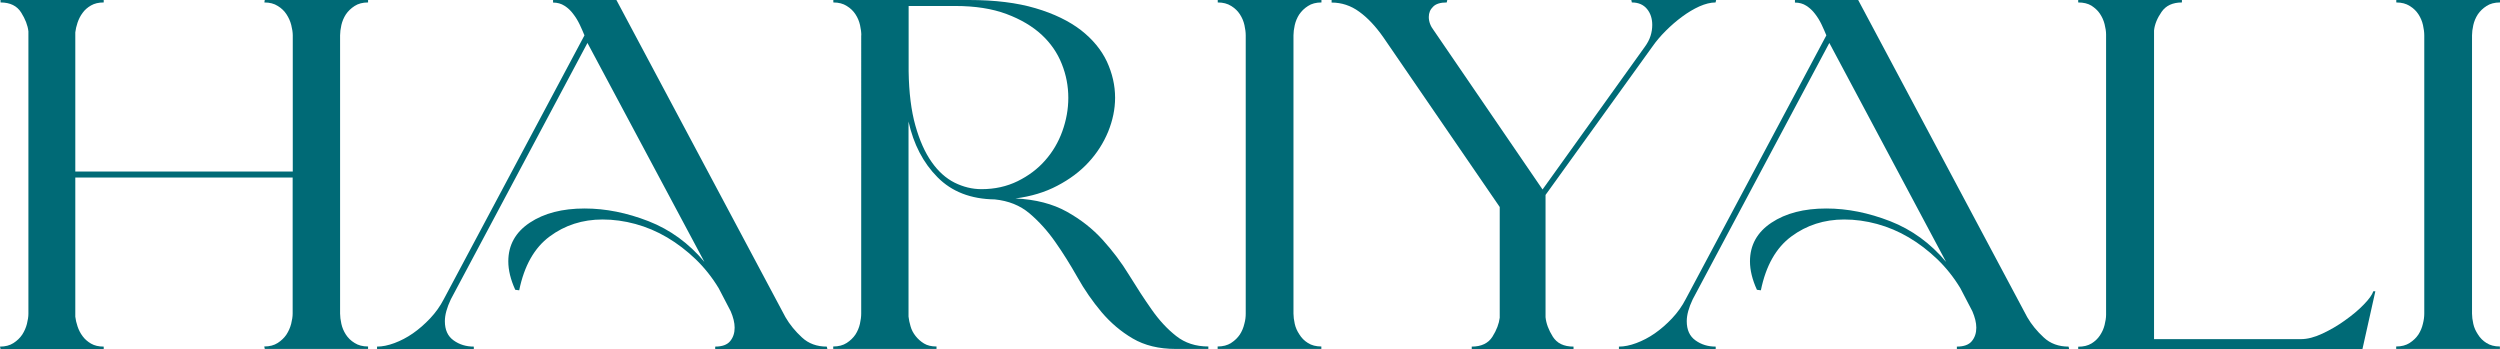 <?xml version="1.0" encoding="utf-8"?>
<!-- Generator: Adobe Illustrator 27.7.0, SVG Export Plug-In . SVG Version: 6.00 Build 0)  -->
<svg version="1.1" xmlns="http://www.w3.org/2000/svg" xmlns:xlink="http://www.w3.org/1999/xlink" x="0px" y="0px"
	 viewBox="0 0 234.06 32.68" style="enable-background:new 0 0 234.06 32.68;" xml:space="preserve">
<style type="text/css">
	.st0{fill:#006A76;}
	.st1{fill:#A1C5D3;}
	.st2{fill:none;stroke:#006A76;stroke-width:0.75;stroke-miterlimit:10;}
</style>
<g id="Layer_1">
	<g>
		<path class="st0" d="M27.41,3.31c0-0.28-0.05-0.6-0.14-0.96c-0.09-0.36-0.24-0.69-0.44-1c-0.2-0.31-0.47-0.58-0.82-0.79
			c-0.34-0.22-0.76-0.33-1.26-0.33L24.79,0h9.67v0.23c-0.5,0-0.92,0.11-1.26,0.33c-0.34,0.22-0.61,0.48-0.82,0.79
			c-0.2,0.31-0.34,0.65-0.42,1c-0.08,0.36-0.12,0.68-0.12,0.96v26.05c0,0.28,0.04,0.6,0.12,0.96c0.08,0.36,0.22,0.69,0.42,1
			c0.2,0.31,0.47,0.58,0.82,0.79c0.34,0.22,0.76,0.33,1.26,0.33v0.23h-9.67l-0.05-0.23c0.5,0,0.92-0.11,1.26-0.33
			c0.34-0.22,0.61-0.48,0.82-0.79c0.2-0.31,0.35-0.65,0.44-1c0.09-0.36,0.14-0.68,0.14-0.96v0.05V16.62H7.05v13.03
			c0.03,0.28,0.1,0.58,0.21,0.91c0.11,0.33,0.26,0.63,0.47,0.91c0.2,0.28,0.47,0.51,0.79,0.7c0.33,0.19,0.72,0.28,1.19,0.28v0.23
			H0.05L0,32.45c0.5,0,0.92-0.11,1.26-0.33c0.34-0.22,0.61-0.48,0.82-0.79c0.2-0.31,0.35-0.65,0.44-1c0.09-0.36,0.14-0.68,0.14-0.96
			V2.94C2.6,2.38,2.37,1.79,1.98,1.17C1.59,0.55,0.95,0.23,0.05,0.23V0h9.66v0.23c-0.47,0-0.86,0.09-1.19,0.28
			C8.19,0.7,7.93,0.93,7.73,1.21C7.52,1.49,7.37,1.8,7.26,2.12C7.15,2.45,7.08,2.75,7.05,3.03v13.03h20.36V3.27V3.31z"/>
		<path class="st0" d="M57.71,0l15.83,29.7c0.4,0.69,0.92,1.32,1.54,1.89c0.62,0.58,1.4,0.86,2.33,0.86l0.05,0.23H66.96v-0.23
			c0.65,0,1.12-0.17,1.4-0.51c0.28-0.34,0.42-0.76,0.42-1.26c0-0.47-0.13-0.98-0.37-1.54l-1.12-2.15c-0.62-1.03-1.35-1.94-2.17-2.73
			c-0.83-0.79-1.71-1.47-2.66-2.03c-0.95-0.56-1.94-0.98-2.97-1.26s-2.05-0.42-3.08-0.42c-1.87,0-3.52,0.53-4.95,1.59
			c-1.43,1.06-2.38,2.74-2.85,5.04l-0.37-0.05c-0.44-0.96-0.65-1.85-0.65-2.66c0-1.52,0.67-2.73,2.01-3.62
			c1.34-0.89,3.05-1.33,5.14-1.33c1.96,0,3.95,0.4,5.98,1.19c2.02,0.79,3.77,2.06,5.23,3.81L55,4.02l-12.79,24
			c-0.37,0.78-0.56,1.46-0.56,2.05c0,0.81,0.27,1.41,0.82,1.8c0.54,0.39,1.17,0.58,1.89,0.58v0.23H35.3v-0.23
			c0.5,0,1.04-0.11,1.63-0.33c0.59-0.22,1.17-0.52,1.73-0.91c0.56-0.39,1.1-0.86,1.61-1.4c0.51-0.54,0.94-1.14,1.28-1.8l13.17-24.7
			c-0.13-0.31-0.27-0.65-0.44-1c-0.17-0.36-0.37-0.69-0.61-1C53.44,1,53.17,0.74,52.85,0.54c-0.31-0.2-0.67-0.3-1.07-0.3V0H57.71z"
			/>
		<path class="st0" d="M80.64,3.31c0-0.28-0.04-0.6-0.12-0.96c-0.08-0.36-0.22-0.69-0.42-1c-0.2-0.31-0.47-0.58-0.82-0.79
			c-0.34-0.22-0.76-0.33-1.26-0.33V0h12.7c2.43,0,4.51,0.26,6.23,0.77c1.73,0.51,3.14,1.2,4.25,2.05c1.1,0.86,1.91,1.84,2.43,2.94
			c0.51,1.11,0.77,2.23,0.77,3.39c0,1.06-0.22,2.12-0.65,3.18c-0.44,1.06-1.05,2.02-1.84,2.87c-0.79,0.86-1.77,1.59-2.92,2.19
			c-1.15,0.61-2.46,1-3.92,1.19c1.9,0.09,3.5,0.51,4.81,1.24c1.31,0.73,2.43,1.61,3.36,2.64c0.93,1.03,1.76,2.12,2.47,3.29
			c0.72,1.17,1.42,2.25,2.12,3.24c0.7,1,1.46,1.82,2.29,2.47c0.82,0.65,1.83,0.98,3.01,0.98v0.23h-3.04c-1.59,0-2.93-0.33-4.04-0.98
			c-1.11-0.65-2.08-1.48-2.92-2.47c-0.84-1-1.6-2.09-2.26-3.27c-0.67-1.18-1.36-2.29-2.08-3.31c-0.72-1.03-1.52-1.91-2.4-2.66
			c-0.89-0.75-1.97-1.18-3.25-1.31c-2.24-0.03-4.03-0.72-5.37-2.08c-1.34-1.35-2.24-3.09-2.71-5.21v18.26
			c0.03,0.28,0.09,0.58,0.19,0.91c0.09,0.33,0.25,0.63,0.47,0.91c0.22,0.28,0.48,0.51,0.79,0.7c0.31,0.19,0.7,0.28,1.17,0.28v0.23
			h-9.67v-0.23c0.5,0,0.92-0.11,1.26-0.33c0.34-0.22,0.61-0.48,0.82-0.79c0.2-0.31,0.34-0.65,0.42-1c0.08-0.36,0.12-0.68,0.12-0.96
			V3.31z M85.07,0.56v6.12c0.03,1.99,0.24,3.68,0.63,5.07c0.39,1.38,0.89,2.52,1.52,3.41c0.62,0.89,1.34,1.53,2.15,1.94
			c0.81,0.4,1.65,0.61,2.52,0.61c1.24,0,2.37-0.25,3.39-0.75c1.01-0.5,1.87-1.14,2.57-1.94c0.7-0.79,1.24-1.7,1.61-2.73
			c0.37-1.03,0.56-2.07,0.56-3.13c0-1.09-0.2-2.15-0.61-3.17C99,4.95,98.37,4.04,97.52,3.25c-0.86-0.79-1.95-1.44-3.29-1.94
			c-1.34-0.5-2.94-0.75-4.81-0.75H85.07z"/>
		<path class="st0" d="M116.63,29.37V3.31c0-0.28-0.04-0.6-0.12-0.96c-0.08-0.36-0.22-0.69-0.42-1c-0.2-0.31-0.47-0.58-0.82-0.79
			c-0.34-0.22-0.76-0.33-1.26-0.33V0h9.71v0.23c-0.5,0-0.92,0.11-1.26,0.33c-0.34,0.22-0.61,0.48-0.82,0.79
			c-0.2,0.31-0.34,0.65-0.42,1c-0.08,0.36-0.12,0.68-0.12,0.96v26.05c0,0.28,0.04,0.6,0.12,0.96c0.08,0.36,0.23,0.69,0.44,1
			c0.19,0.31,0.45,0.58,0.79,0.79c0.34,0.22,0.76,0.33,1.26,0.33v0.23h-9.71v-0.23c0.5,0,0.92-0.11,1.26-0.33
			c0.34-0.22,0.61-0.48,0.82-0.79c0.2-0.31,0.34-0.65,0.42-1C116.6,29.97,116.63,29.65,116.63,29.37z"/>
		<path class="st0" d="M137.79,32.68v-0.23c0.9,0,1.55-0.31,1.94-0.93c0.39-0.62,0.61-1.21,0.68-1.77V19.38L129.52,3.5
			c-0.72-1.03-1.47-1.83-2.26-2.4c-0.79-0.58-1.66-0.86-2.59-0.86V0h10.83l-0.05,0.23c-0.59,0-1.02,0.13-1.28,0.4
			c-0.27,0.26-0.4,0.58-0.4,0.96c0,0.44,0.16,0.86,0.47,1.26l10.18,14.89l9.57-13.35c0.25-0.34,0.43-0.68,0.54-1.03
			c0.11-0.34,0.16-0.68,0.16-1.03c0-0.59-0.16-1.09-0.49-1.49c-0.33-0.4-0.8-0.61-1.42-0.61L152.73,0h7.94l-0.05,0.23
			c-0.47,0-0.97,0.13-1.52,0.37c-0.55,0.25-1.08,0.57-1.61,0.96c-0.53,0.39-1.04,0.83-1.54,1.33c-0.5,0.5-0.92,1-1.26,1.49
			l-9.99,13.87V29.7c0.06,0.59,0.29,1.2,0.68,1.82c0.39,0.62,1.03,0.93,1.94,0.93v0.23H137.79z"/>
		<path class="st0" d="M173.97,0l15.83,29.7c0.4,0.69,0.92,1.32,1.54,1.89c0.62,0.58,1.4,0.86,2.33,0.86l0.05,0.23h-10.51v-0.23
			c0.65,0,1.12-0.17,1.4-0.51c0.28-0.34,0.42-0.76,0.42-1.26c0-0.47-0.13-0.98-0.37-1.54l-1.12-2.15c-0.62-1.03-1.35-1.94-2.17-2.73
			c-0.83-0.79-1.71-1.47-2.66-2.03c-0.95-0.56-1.94-0.98-2.97-1.26c-1.03-0.28-2.05-0.42-3.08-0.42c-1.87,0-3.52,0.53-4.95,1.59
			c-1.43,1.06-2.38,2.74-2.85,5.04l-0.37-0.05c-0.44-0.96-0.65-1.85-0.65-2.66c0-1.52,0.67-2.73,2.01-3.62
			c1.34-0.89,3.05-1.33,5.14-1.33c1.96,0,3.95,0.4,5.98,1.19c2.02,0.79,3.77,2.06,5.23,3.81l-10.93-20.5l-12.79,24
			c-0.37,0.78-0.56,1.46-0.56,2.05c0,0.81,0.27,1.41,0.82,1.8c0.54,0.39,1.17,0.58,1.89,0.58v0.23h-9.06v-0.23
			c0.5,0,1.04-0.11,1.63-0.33c0.59-0.22,1.17-0.52,1.73-0.91c0.56-0.39,1.1-0.86,1.61-1.4c0.51-0.54,0.94-1.14,1.28-1.8l13.17-24.7
			c-0.13-0.31-0.27-0.65-0.44-1c-0.17-0.36-0.37-0.69-0.61-1c-0.23-0.31-0.51-0.57-0.82-0.77c-0.31-0.2-0.67-0.3-1.07-0.3V0H173.97z
			"/>
		<path class="st0" d="M222.39,27.27l-1.21,5.42h-26.61v-0.23c0.5,0,0.91-0.1,1.24-0.3c0.33-0.2,0.59-0.45,0.79-0.75
			c0.2-0.3,0.35-0.62,0.44-0.98c0.09-0.36,0.14-0.68,0.14-0.96V3.22c0-0.28-0.05-0.6-0.14-0.96c-0.09-0.36-0.24-0.68-0.44-0.98
			c-0.2-0.3-0.47-0.54-0.79-0.75c-0.33-0.2-0.74-0.3-1.24-0.3V0h9.71v0.23c-0.87,0-1.51,0.3-1.91,0.89
			c-0.41,0.59-0.64,1.17-0.7,1.73v28.9h13.77c0.59,0,1.25-0.17,1.98-0.51c0.73-0.34,1.44-0.75,2.12-1.24
			c0.68-0.48,1.28-0.98,1.77-1.49c0.5-0.51,0.79-0.93,0.89-1.24H222.39z"/>
		<path class="st0" d="M226.97,29.37V3.31c0-0.28-0.04-0.6-0.12-0.96c-0.08-0.36-0.22-0.69-0.42-1c-0.2-0.31-0.47-0.58-0.82-0.79
			c-0.34-0.22-0.76-0.33-1.26-0.33V0h9.71v0.23c-0.5,0-0.92,0.11-1.26,0.33c-0.34,0.22-0.61,0.48-0.82,0.79
			c-0.2,0.31-0.34,0.65-0.42,1c-0.08,0.36-0.12,0.68-0.12,0.96v26.05c0,0.28,0.04,0.6,0.12,0.96c0.08,0.36,0.23,0.69,0.44,1
			c0.19,0.31,0.45,0.58,0.79,0.79c0.34,0.22,0.76,0.33,1.26,0.33v0.23h-9.71v-0.23c0.5,0,0.92-0.11,1.26-0.33
			c0.34-0.22,0.61-0.48,0.82-0.79c0.2-0.31,0.34-0.65,0.42-1C226.93,29.97,226.97,29.65,226.97,29.37z"/>
	</g>
</g>
<g id="Layer_2">
</g>
</svg>
